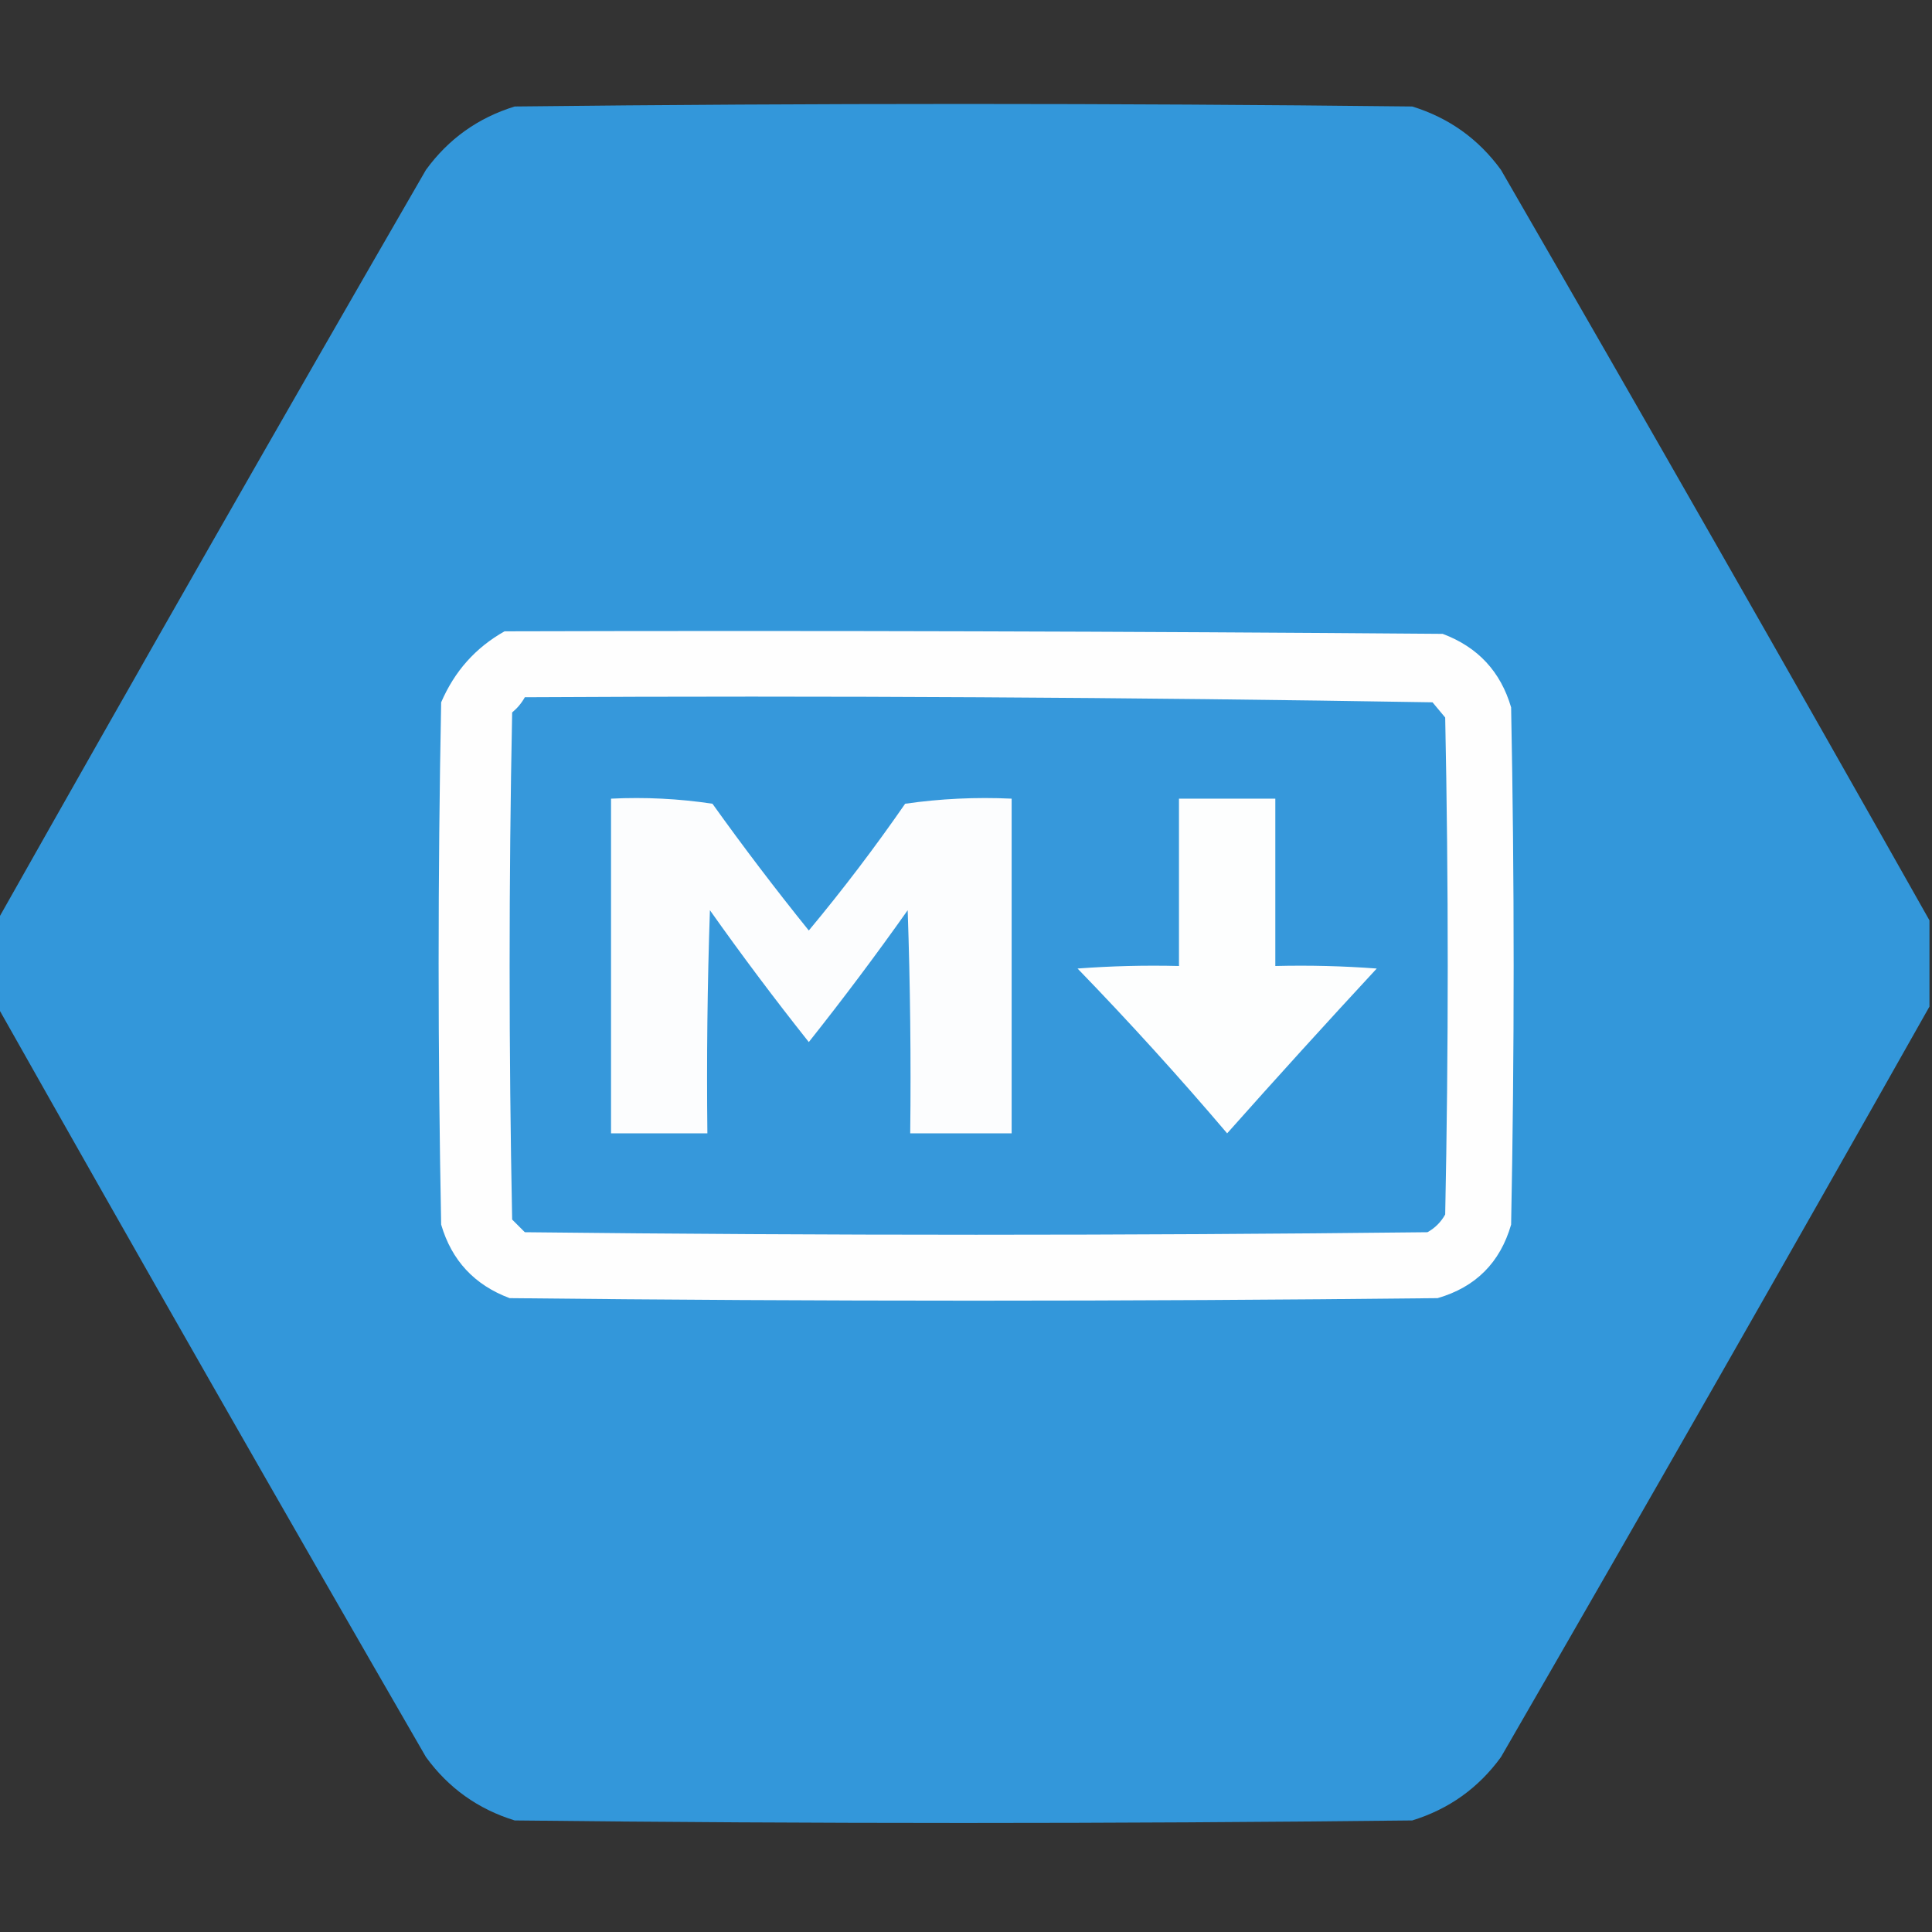<?xml version="1.0" encoding="UTF-8"?>
<!DOCTYPE svg PUBLIC "-//W3C//DTD SVG 1.1//EN" "http://www.w3.org/Graphics/SVG/1.1/DTD/svg11.dtd">
<svg xmlns="http://www.w3.org/2000/svg" version="1.1" width="381px" height="381px" style="shape-rendering:geometricPrecision; text-rendering:geometricPrecision; image-rendering:optimizeQuality; fill-rule:evenodd; clip-rule:evenodd" xmlns:xlink="http://www.w3.org/1999/xlink">
<rect width="100%" height="100%" fill="#333333" stroke="none"/>
<g><path style="opacity:1" fill="#3397da" d="M 380.5,181.5 C 380.5,187.167 380.5,192.833 380.5,198.5C 352.627,247.901 324.461,297.235 296,346.5C 291.561,352.604 285.728,356.77 278.5,359C 219.5,359.667 160.5,359.667 101.5,359C 94.272,356.77 88.439,352.604 84,346.5C 55.539,297.235 27.373,247.901 -0.5,198.5C -0.5,192.833 -0.5,187.167 -0.5,181.5C 27.373,132.099 55.539,82.765 84,33.5C 88.439,27.396 94.272,23.23 101.5,21C 160.5,20.333 219.5,20.333 278.5,21C 285.728,23.23 291.561,27.396 296,33.5C 324.461,82.765 352.627,132.099 380.5,181.5 Z"/></g>
<g><path style="opacity:1" fill="#fefefe" d="M 99.5,124.5 C 161.168,124.333 222.834,124.5 284.5,125C 291.428,127.594 295.928,132.427 298,139.5C 298.667,173.5 298.667,207.5 298,241.5C 295.833,249 291,253.833 283.5,256C 222.5,256.667 161.5,256.667 100.5,256C 93.572,253.406 89.072,248.573 87,241.5C 86.333,207.167 86.333,172.833 87,138.5C 89.636,132.369 93.803,127.703 99.5,124.5 Z"/></g>
<g><path style="opacity:0.998" fill="#3698db" d="M 103.5,137.5 C 163.208,137.171 222.875,137.504 282.5,138.5C 283.333,139.5 284.167,140.5 285,141.5C 285.667,174.167 285.667,206.833 285,239.5C 284.167,241 283,242.167 281.5,243C 222.167,243.667 162.833,243.667 103.5,243C 102.667,242.167 101.833,241.333 101,240.5C 100.333,207.167 100.333,173.833 101,140.5C 102.045,139.627 102.878,138.627 103.5,137.5 Z"/></g>
<g><path style="opacity:1" fill="#fcfdfe" d="M 120.5,157.5 C 127.2,157.17 133.866,157.503 140.5,158.5C 146.591,167.013 152.924,175.346 159.5,183.5C 166.186,175.475 172.519,167.141 178.5,158.5C 185.468,157.503 192.468,157.17 199.5,157.5C 199.5,179.5 199.5,201.5 199.5,223.5C 192.833,223.5 186.167,223.5 179.5,223.5C 179.667,208.83 179.5,194.163 179,179.5C 172.743,188.346 166.243,197.012 159.5,205.5C 152.757,197.012 146.257,188.346 140,179.5C 139.5,194.163 139.333,208.83 139.5,223.5C 133.167,223.5 126.833,223.5 120.5,223.5C 120.5,201.5 120.5,179.5 120.5,157.5 Z"/></g>
<g><path style="opacity:1" fill="#fdfefe" d="M 232.5,157.5 C 238.833,157.5 245.167,157.5 251.5,157.5C 251.5,168.5 251.5,179.5 251.5,190.5C 258.175,190.334 264.842,190.5 271.5,191C 261.55,201.739 251.717,212.572 242,223.5C 232.536,212.368 222.703,201.534 212.5,191C 219.158,190.5 225.825,190.334 232.5,190.5C 232.5,179.5 232.5,168.5 232.5,157.5 Z"/></g>
</svg>
